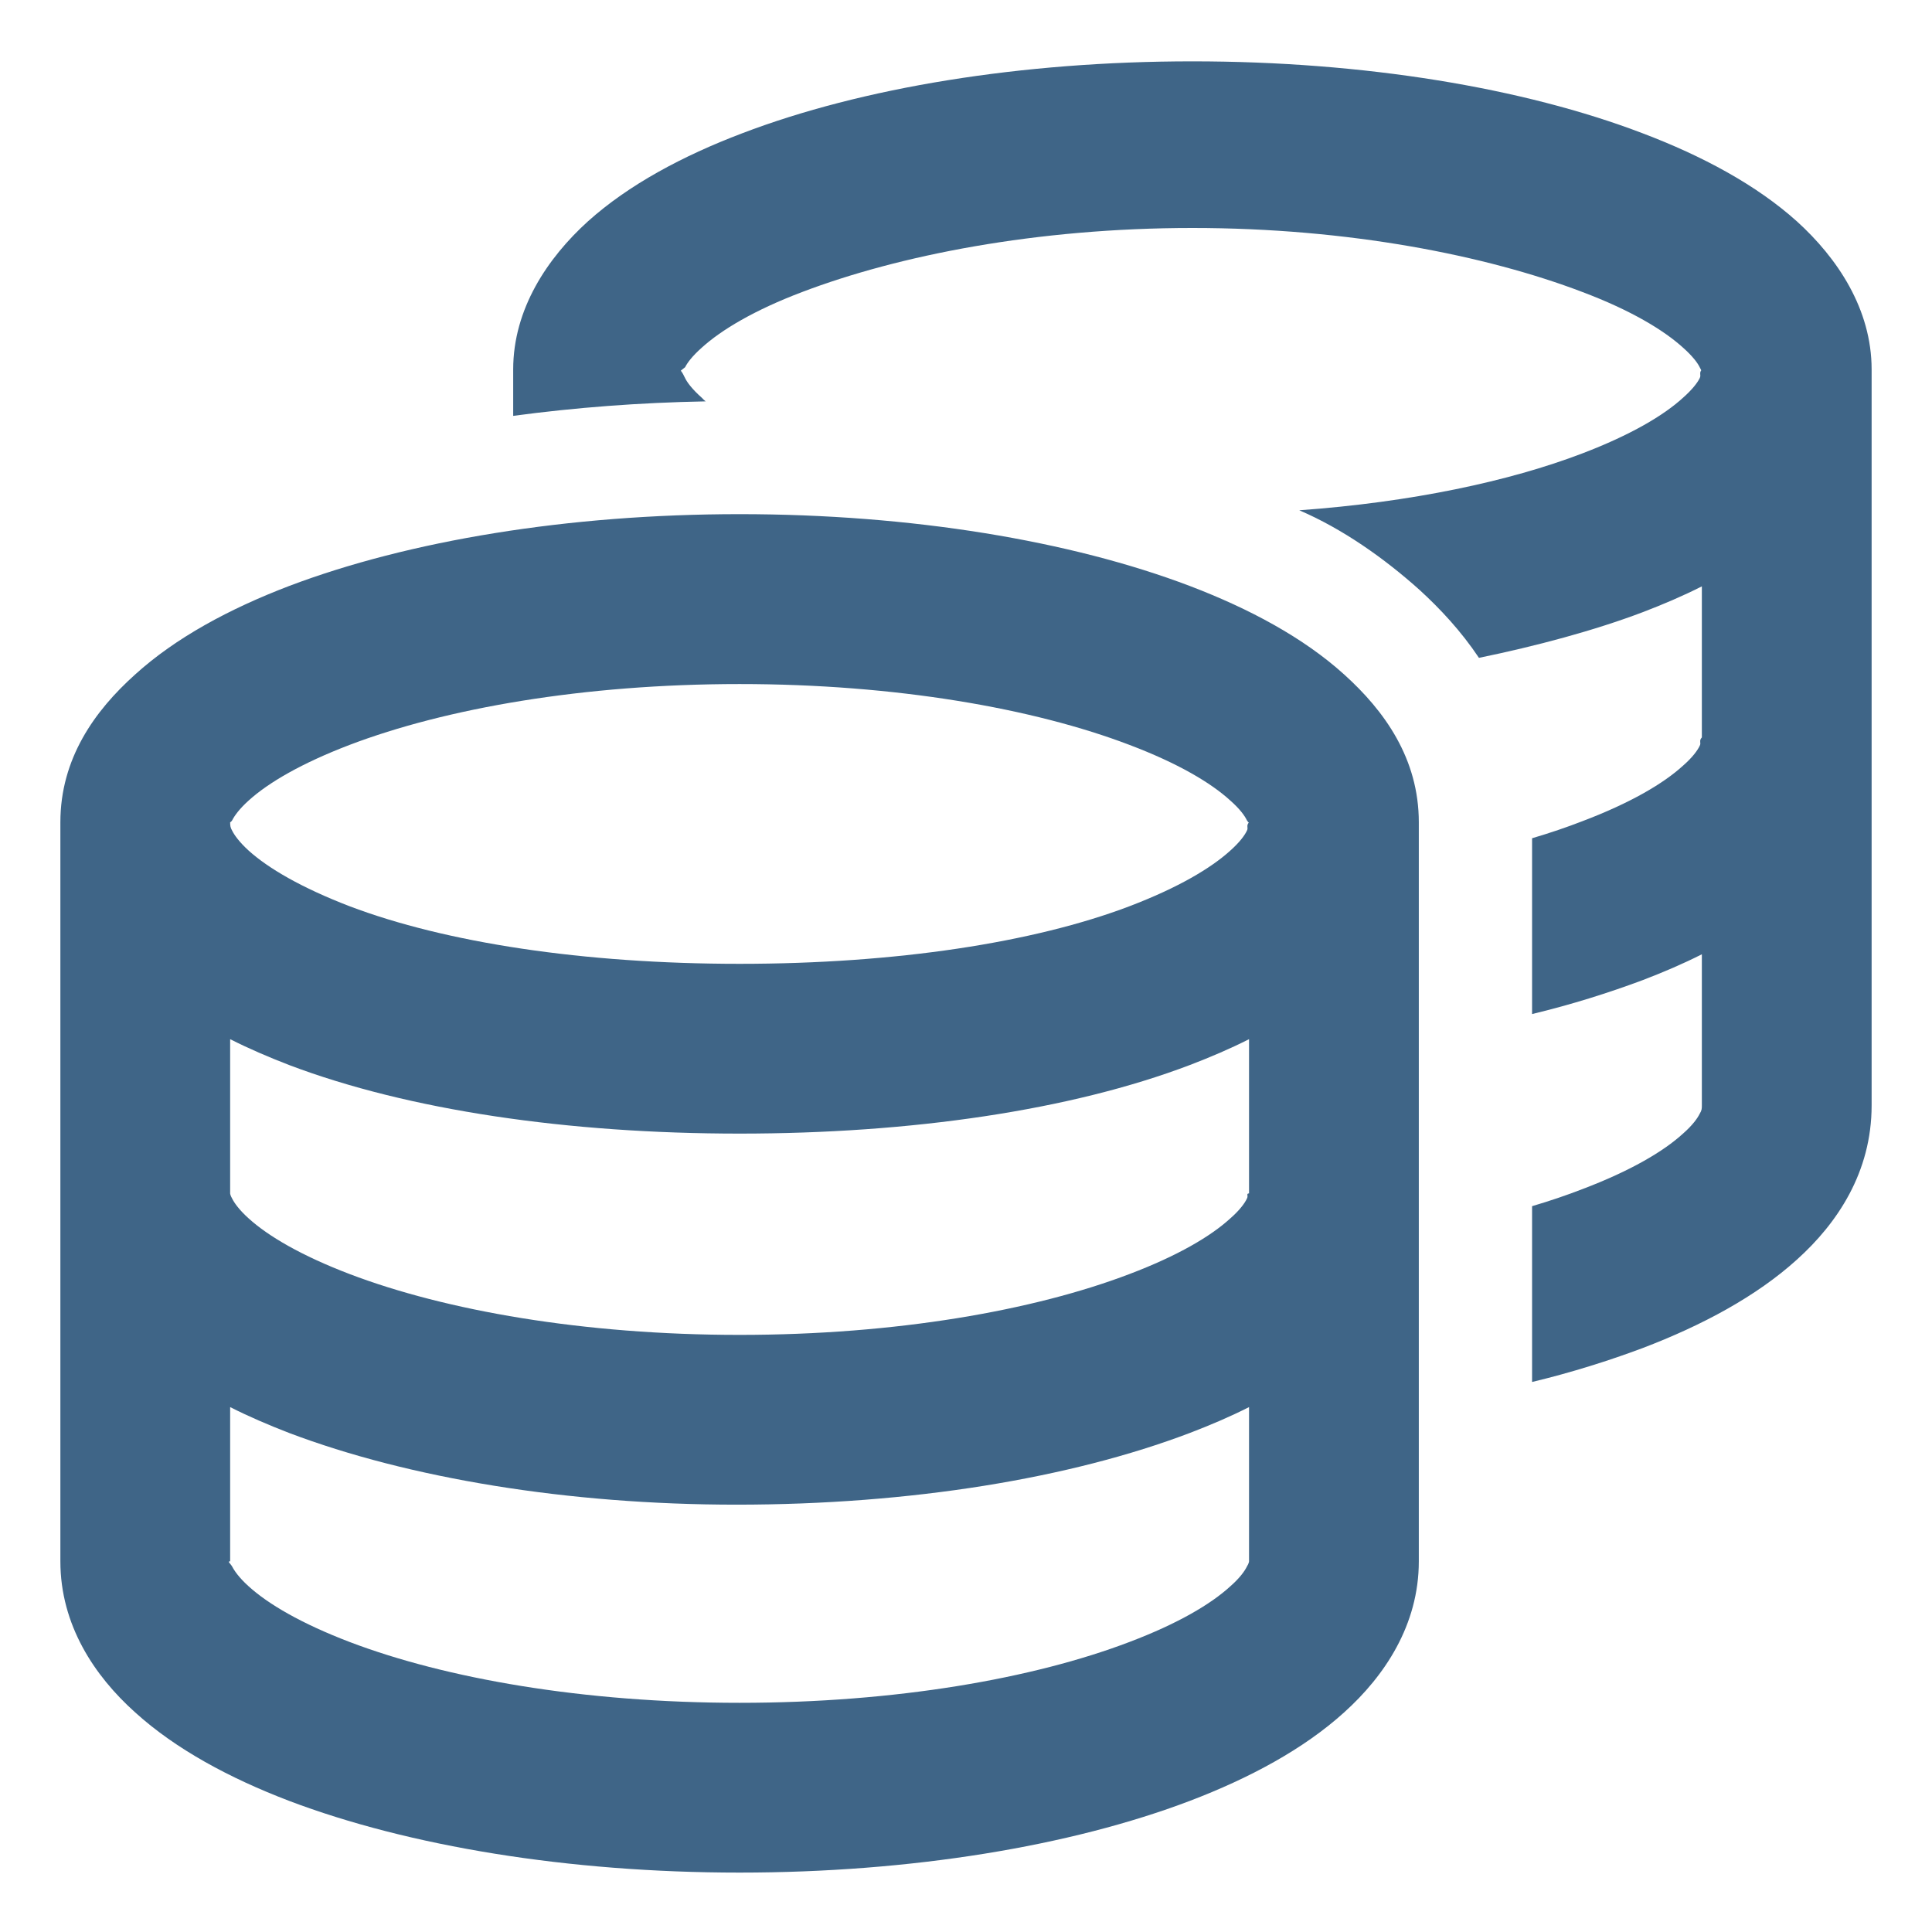 <svg width="16" height="16" viewBox="0 0 16 16" fill="none" xmlns="http://www.w3.org/2000/svg">
<path d="M5.674 3.132C5.691 3.167 5.732 3.223 5.812 3.294C5.82 3.304 5.832 3.314 5.844 3.324C5.299 3.334 4.763 3.375 4.25 3.444V3.06C4.25 2.559 4.534 2.137 4.868 1.834C5.205 1.531 5.653 1.291 6.146 1.104C7.133 0.727 8.454 0.508 9.875 0.508C11.296 0.508 12.617 0.727 13.604 1.104C14.097 1.291 14.545 1.531 14.882 1.834C15.216 2.137 15.5 2.559 15.5 3.06V9.154C15.5 9.708 15.216 10.13 14.882 10.431C14.545 10.736 14.097 10.976 13.604 11.164C13.323 11.269 13.016 11.366 12.688 11.445V9.989C12.837 9.945 12.975 9.898 13.104 9.848C13.505 9.696 13.777 9.535 13.938 9.388C14.018 9.318 14.059 9.259 14.076 9.224C14.094 9.195 14.094 9.18 14.094 9.154V7.903C13.938 7.982 13.774 8.052 13.604 8.117C13.323 8.222 13.016 8.319 12.688 8.398V6.942C12.837 6.898 12.975 6.851 13.104 6.801C13.505 6.649 13.777 6.488 13.938 6.341C14.018 6.271 14.059 6.213 14.076 6.177C14.091 6.151 14.067 6.136 14.094 6.107V4.856C13.938 4.935 13.774 5.005 13.604 5.07C13.203 5.222 12.72 5.351 12.248 5.448C12.099 5.225 11.926 5.041 11.759 4.888C11.463 4.622 11.117 4.379 10.76 4.226C11.688 4.159 12.5 3.986 13.104 3.755C13.505 3.602 13.777 3.441 13.938 3.294C14.018 3.223 14.059 3.167 14.076 3.132C14.091 3.104 14.067 3.09 14.094 3.06C14.094 3.086 14.094 3.073 14.076 3.041C14.059 3.006 14.018 2.95 13.938 2.879C13.777 2.733 13.505 2.569 13.104 2.418C12.312 2.116 11.17 1.888 9.875 1.888C8.58 1.888 7.438 2.116 6.644 2.418C6.245 2.569 5.973 2.733 5.812 2.879C5.732 2.95 5.691 3.006 5.674 3.041C5.63 3.073 5.63 3.086 5.63 3.06C5.656 3.09 5.659 3.104 5.674 3.132ZM0.5 6.81C0.5 6.283 0.783 5.887 1.119 5.586C1.455 5.281 1.902 5.041 2.394 4.853C3.384 4.478 4.704 4.258 6.125 4.258C7.546 4.258 8.867 4.478 9.854 4.853C10.347 5.041 10.795 5.281 11.132 5.586C11.466 5.887 11.75 6.283 11.75 6.81V12.93C11.75 13.458 11.466 13.88 11.132 14.181C10.795 14.486 10.347 14.726 9.854 14.914C8.867 15.289 7.546 15.508 6.125 15.508C4.704 15.508 3.384 15.289 2.394 14.914C1.902 14.726 1.455 14.486 1.119 14.181C0.783 13.88 0.5 13.458 0.5 12.93V6.81ZM1.923 6.88C1.941 6.916 1.982 6.974 2.06 7.045C2.222 7.191 2.497 7.352 2.895 7.505C3.688 7.806 4.83 7.982 6.125 7.982C7.42 7.982 8.562 7.806 9.354 7.505C9.755 7.352 10.027 7.191 10.188 7.045C10.268 6.974 10.309 6.916 10.326 6.88C10.341 6.854 10.317 6.839 10.344 6.81C10.344 6.81 10.344 6.822 10.326 6.793C10.309 6.757 10.268 6.699 10.188 6.629C10.027 6.482 9.755 6.321 9.354 6.169C8.562 5.867 7.42 5.665 6.125 5.665C4.83 5.665 3.688 5.867 2.895 6.169C2.497 6.321 2.222 6.482 2.06 6.629C1.982 6.699 1.941 6.757 1.923 6.793C1.906 6.822 1.88 6.81 1.906 6.81C1.906 6.839 1.908 6.854 1.923 6.88ZM10.344 8.606C10.188 8.685 10.024 8.755 9.854 8.82C8.867 9.195 7.546 9.388 6.125 9.388C4.704 9.388 3.384 9.195 2.394 8.82C2.226 8.755 2.062 8.685 1.906 8.606V9.883C1.906 9.886 1.908 9.901 1.923 9.927C1.941 9.963 1.982 10.021 2.06 10.091C2.222 10.238 2.497 10.399 2.895 10.551C3.688 10.853 4.83 11.055 6.125 11.055C7.42 11.055 8.562 10.853 9.354 10.551C9.755 10.399 10.027 10.238 10.188 10.091C10.268 10.021 10.309 9.963 10.326 9.927C10.341 9.901 10.317 9.886 10.344 9.883V8.606ZM2.394 11.867C2.226 11.802 2.062 11.732 1.906 11.653V12.93C1.88 12.93 1.906 12.945 1.923 12.974C1.941 13.009 1.982 13.068 2.06 13.138C2.222 13.285 2.497 13.446 2.895 13.598C3.688 13.9 4.83 14.102 6.125 14.102C7.42 14.102 8.562 13.9 9.354 13.598C9.755 13.446 10.027 13.285 10.188 13.138C10.268 13.068 10.309 13.009 10.326 12.974C10.344 12.945 10.344 12.93 10.344 12.93V11.653C10.188 11.732 10.024 11.802 9.854 11.867C8.867 12.242 7.546 12.461 6.099 12.461C4.704 12.461 3.384 12.242 2.394 11.867Z" fill="#3F6587"/>
</svg>
